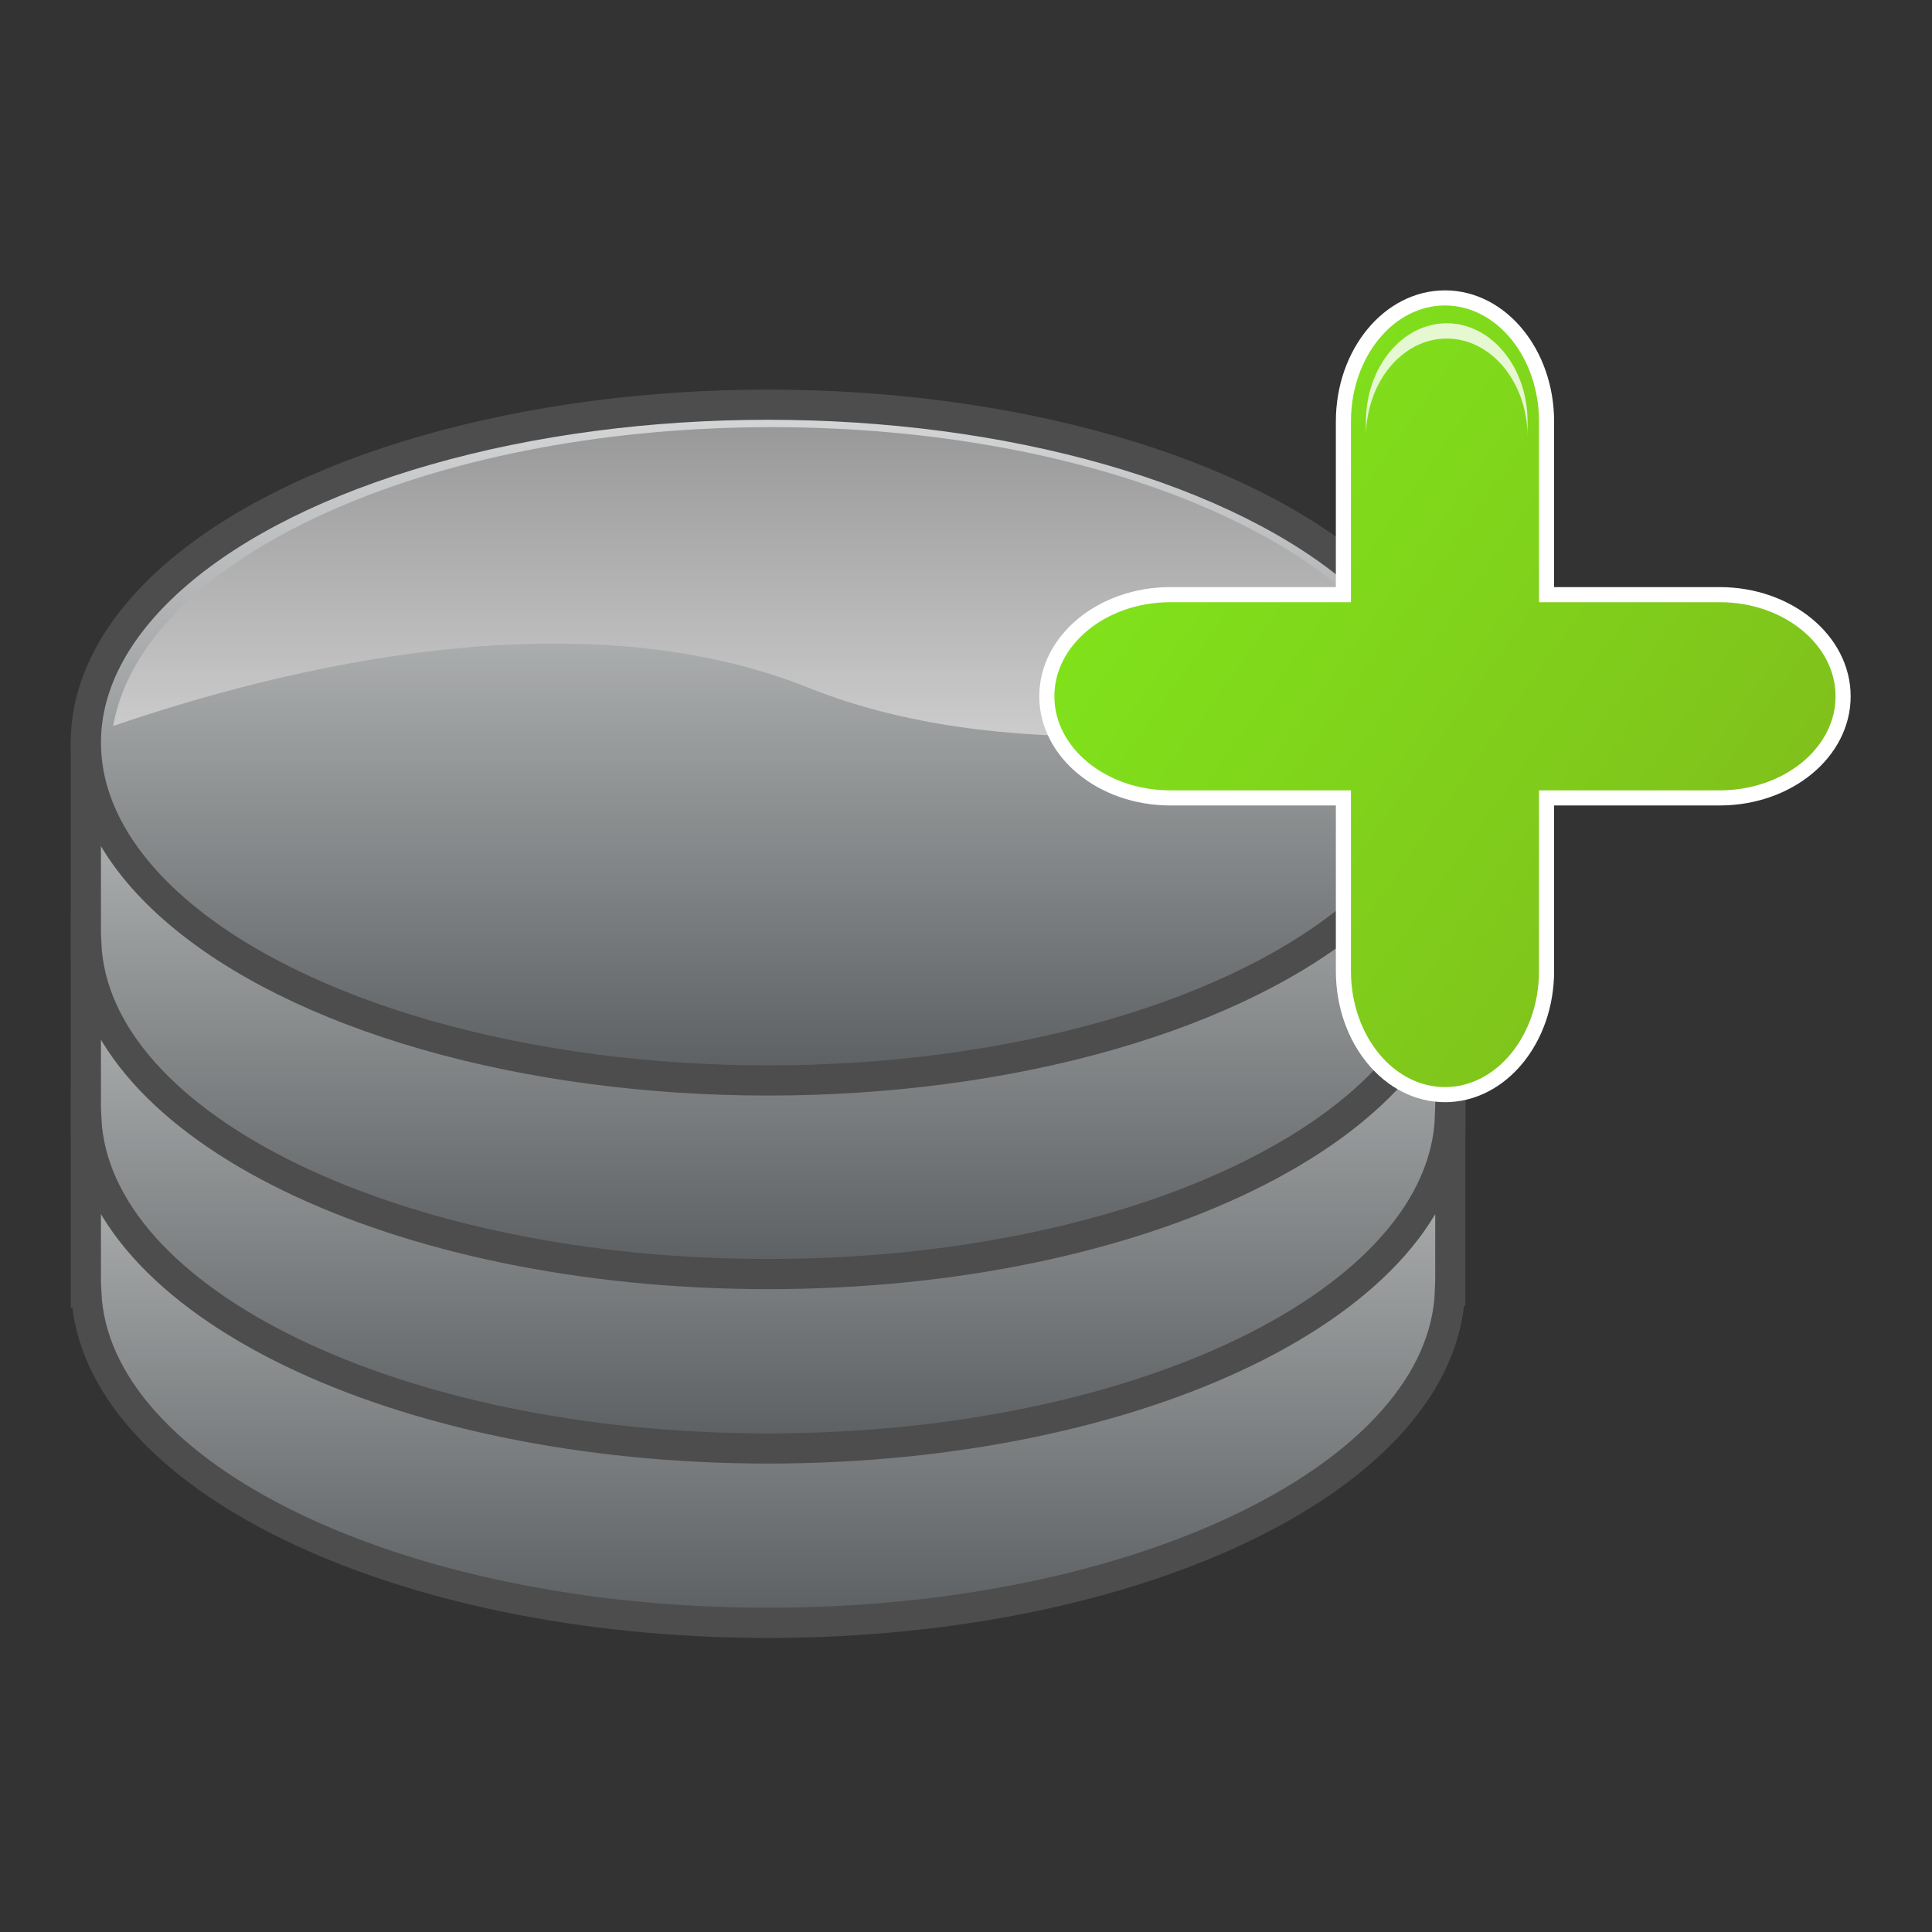 <?xml version="1.0" encoding="utf-8"?>
<!-- Generator: Adobe Illustrator 13.0.0, SVG Export Plug-In . SVG Version: 6.00 Build 14948)  -->
<!DOCTYPE svg PUBLIC "-//W3C//DTD SVG 1.1//EN" "http://www.w3.org/Graphics/SVG/1.1/DTD/svg11.dtd">
<svg version="1.1" id="Layer_1" xmlns="http://www.w3.org/2000/svg" xmlns:xlink="http://www.w3.org/1999/xlink" x="0px" y="0px"
	 width="128px" height="128px" viewBox="0 0 128 128" enable-background="new 0 0 128 128" xml:space="preserve">
<rect x="0" y="0" width="128" height="128" fill="#333333" stroke="none"/>
<g>
	<g>
		<g>
			<g>
				<g>
					<linearGradient id="SVGID_1_" gradientUnits="userSpaceOnUse" x1="50.888" y1="62.748" x2="50.888" y2="107.519">
						<stop  offset="0" style="stop-color:#D5D7D8"/>
						<stop  offset="1" style="stop-color:#5C5F61"/>
					</linearGradient>
					<path fill="url(#SVGID_1_)" d="M88.901,73.029c-8.044-6.184-22.058-10.281-38.013-10.281c-15.955,0-29.969,4.098-38.013,10.281
						H5.689v12.614h0.026c0.55,12.127,20.558,21.875,45.173,21.875c24.696,0,44.756-9.812,45.179-21.995h0.02V73.029H88.901z"/>
				</g>
				<g>
					<path fill="none" stroke="#4D4D4D" stroke-width="2" d="M88.901,73.029c-8.044-6.184-22.058-10.281-38.013-10.281
						c-15.955,0-29.969,4.098-38.013,10.281H5.689v12.614h0.026c0.55,12.127,20.558,21.875,45.173,21.875
						c24.696,0,44.756-9.812,45.179-21.995h0.02V73.029H88.901z"/>
				</g>
			</g>
			<g>
				<g>
					<linearGradient id="SVGID_2_" gradientUnits="userSpaceOnUse" x1="50.888" y1="51.194" x2="50.888" y2="95.965">
						<stop  offset="0" style="stop-color:#D5D7D8"/>
						<stop  offset="1" style="stop-color:#5C5F61"/>
					</linearGradient>
					<path fill="url(#SVGID_2_)" d="M88.897,61.474c-8.044-6.182-22.057-10.279-38.009-10.279s-29.965,4.097-38.01,10.279H5.689
						V74.09h0.026c0.549,12.127,20.558,21.875,45.173,21.875c24.697,0,44.757-9.812,45.179-21.995h0.02V61.474H88.897z"/>
				</g>
				<g>
					<path fill="none" stroke="#4D4D4D" stroke-width="2" d="M88.897,61.474c-8.044-6.182-22.057-10.279-38.009-10.279
						s-29.965,4.097-38.01,10.279H5.689V74.09h0.026c0.549,12.127,20.558,21.875,45.173,21.875c24.697,0,44.757-9.812,45.179-21.995
						h0.02V61.474H88.897z"/>
				</g>
			</g>
			<g>
				<g>
					<linearGradient id="SVGID_3_" gradientUnits="userSpaceOnUse" x1="50.888" y1="39.642" x2="50.888" y2="84.411">
						<stop  offset="0" style="stop-color:#D5D7D8"/>
						<stop  offset="1" style="stop-color:#5C5F61"/>
					</linearGradient>
					<path fill="url(#SVGID_3_)" d="M88.899,49.922c-8.044-6.183-22.057-10.28-38.011-10.28c-15.954,0-29.968,4.098-38.012,10.28
						H5.689v12.613h0.026C6.264,74.661,26.272,84.41,50.889,84.41c24.695,0,44.755-9.812,45.178-21.992h0.021V49.922H88.899z"/>
				</g>
				<g>
					<path fill="none" stroke="#4D4D4D" stroke-width="2" d="M88.899,49.922c-8.044-6.183-22.057-10.28-38.011-10.28
						c-15.954,0-29.968,4.098-38.012,10.28H5.689v12.613h0.026C6.264,74.661,26.272,84.41,50.889,84.41
						c24.695,0,44.755-9.812,45.178-21.992h0.021V49.922H88.899z"/>
				</g>
			</g>
			<linearGradient id="SVGID_4_" gradientUnits="userSpaceOnUse" x1="50.888" y1="26.814" x2="50.888" y2="71.585">
				<stop  offset="0" style="stop-color:#D5D7D8"/>
				<stop  offset="1" style="stop-color:#5C5F61"/>
			</linearGradient>
			<ellipse fill="url(#SVGID_4_)" stroke="#4D4D4D" stroke-width="2" cx="50.888" cy="49.198" rx="45.199" ry="22.386"/>
			<linearGradient id="SVGID_5_" gradientUnits="userSpaceOnUse" x1="50.882" y1="28.3" x2="50.882" y2="48.782">
				<stop  offset="0" style="stop-color:#999999"/>
				<stop  offset="1" style="stop-color:#CCCCCC"/>
			</linearGradient>
			<path fill="url(#SVGID_5_)" d="M53.559,45.562c12.58,5.032,28.665,3.296,40.71,0.672c-3.6-10.188-21.54-17.934-43.14-17.934
				c-22.899,0-41.688,8.707-43.632,19.798C18.918,44.185,38.312,39.464,53.559,45.562z"/>
		</g>
	</g>
	
		<linearGradient id="SVGID_6_" gradientUnits="userSpaceOnUse" x1="-9.065" y1="-56.166" x2="-46.158" y2="-30.193" gradientTransform="matrix(1 0 0 -1 123.345 2.953)">
		<stop  offset="0" style="stop-color:#80C11B"/>
		<stop  offset="1" style="stop-color:#80E21B"/>
	</linearGradient>
	<path fill="url(#SVGID_6_)" stroke="#FFFFFF" stroke-miterlimit="3.864" d="M102.463,27.926v11.471h11.465
		c4.52,0,8.183,3.019,8.183,6.735c0,3.721-3.663,6.732-8.183,6.732h-11.465v11.471c0,4.522-3.012,8.188-6.728,8.188
		c-3.717,0-6.731-3.666-6.731-8.188V52.864H77.539c-4.517,0-8.184-3.015-8.184-6.732c0-3.719,3.667-6.735,8.184-6.735h11.465V27.926
		c0-4.522,3.013-8.188,6.729-8.188C99.449,19.737,102.463,23.403,102.463,27.926L102.463,27.926z"/>
	<g opacity="0.8">
		<path fill="#FFFFFF" d="M95.85,22.43c2.957,0,5.354,2.916,5.354,6.513V27.93c0-3.599-2.397-6.513-5.354-6.513
			c-2.956,0-5.351,2.916-5.351,6.513v1.013C90.499,25.346,92.894,22.43,95.85,22.43z"/>
	</g>
</g>
</svg>
